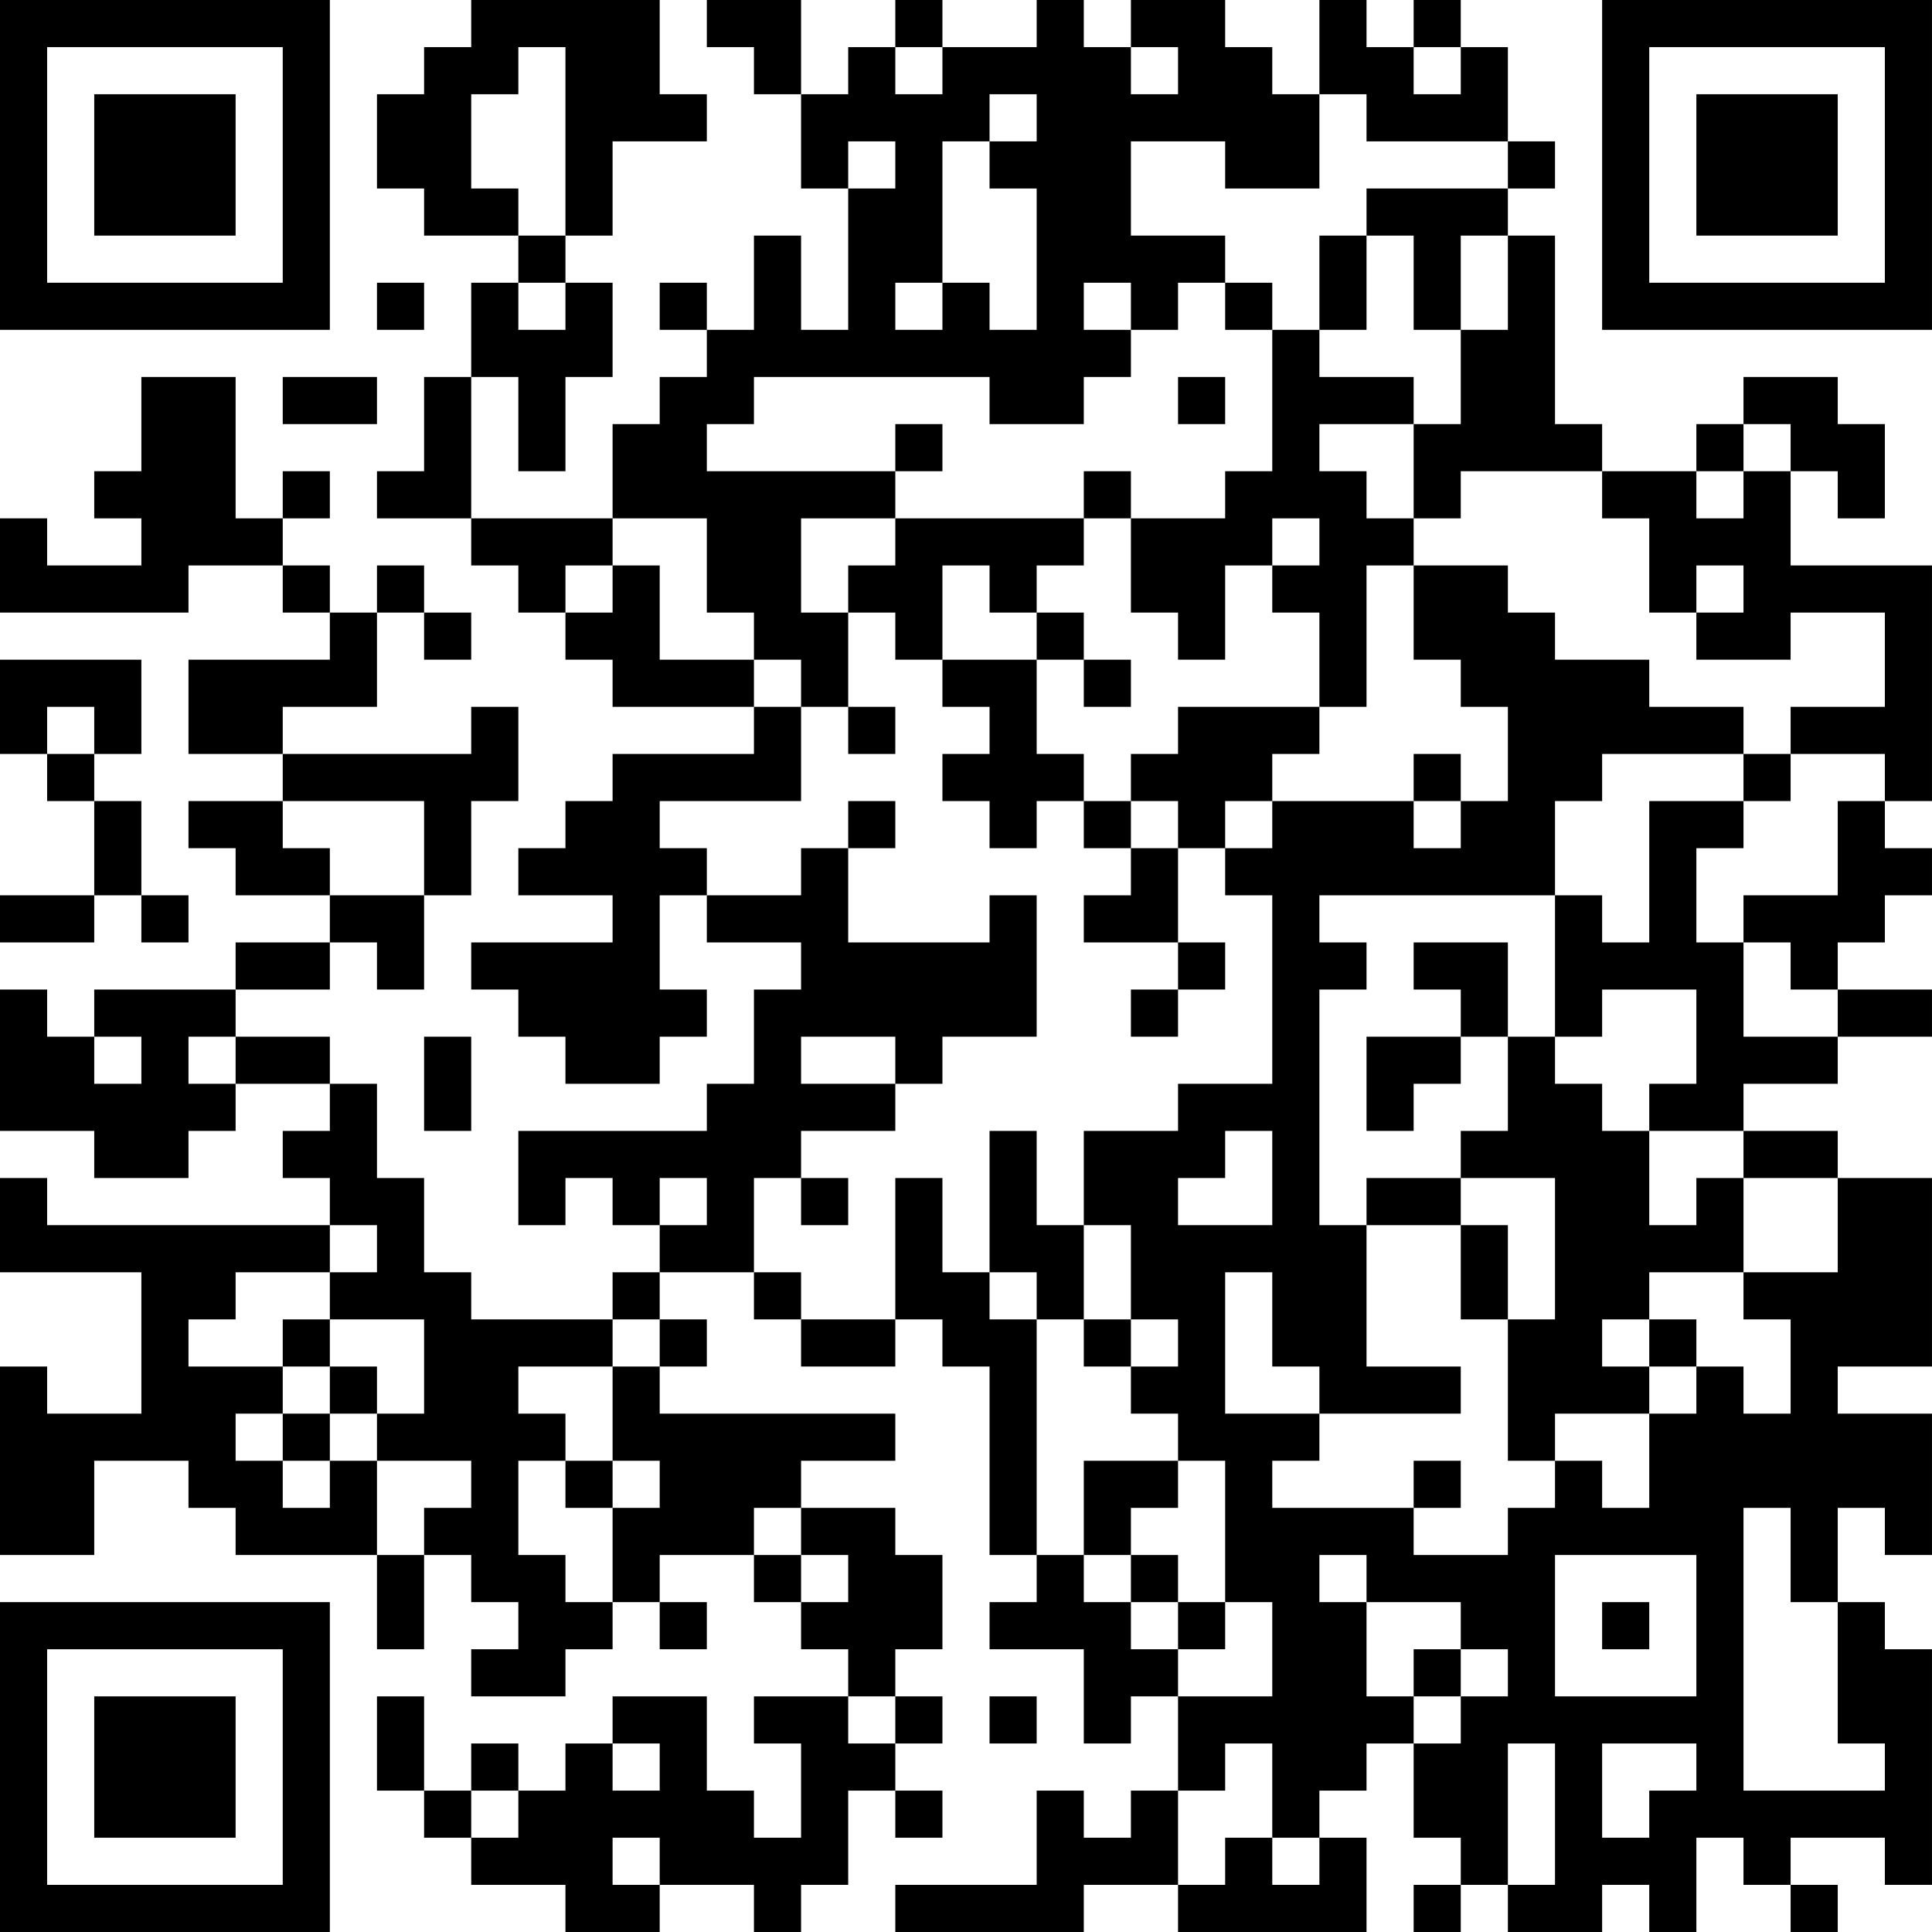<?xml version="1.0" encoding="UTF-8"?>
<svg xmlns="http://www.w3.org/2000/svg" version="1.1" width="200" height="200" viewBox="0 0 200 200"><rect x="0" y="0" width="200" height="200" fill="#ffffff"/><g transform="scale(4.878)"><g transform="translate(0,0)"><path fill-rule="evenodd" d="M10 0L10 1L9 1L9 2L8 2L8 4L9 4L9 5L11 5L11 6L10 6L10 8L9 8L9 10L8 10L8 11L10 11L10 12L11 12L11 13L12 13L12 14L13 14L13 15L16 15L16 16L13 16L13 17L12 17L12 18L11 18L11 19L13 19L13 20L10 20L10 21L11 21L11 22L12 22L12 23L14 23L14 22L15 22L15 21L14 21L14 19L15 19L15 20L17 20L17 21L16 21L16 23L15 23L15 24L11 24L11 26L12 26L12 25L13 25L13 26L14 26L14 27L13 27L13 28L10 28L10 27L9 27L9 25L8 25L8 23L7 23L7 22L5 22L5 21L7 21L7 20L8 20L8 21L9 21L9 19L10 19L10 17L11 17L11 15L10 15L10 16L6 16L6 15L8 15L8 13L9 13L9 14L10 14L10 13L9 13L9 12L8 12L8 13L7 13L7 12L6 12L6 11L7 11L7 10L6 10L6 11L5 11L5 8L3 8L3 10L2 10L2 11L3 11L3 12L1 12L1 11L0 11L0 13L4 13L4 12L6 12L6 13L7 13L7 14L4 14L4 16L6 16L6 17L4 17L4 18L5 18L5 19L7 19L7 20L5 20L5 21L2 21L2 22L1 22L1 21L0 21L0 24L2 24L2 25L4 25L4 24L5 24L5 23L7 23L7 24L6 24L6 25L7 25L7 26L1 26L1 25L0 25L0 27L3 27L3 30L1 30L1 29L0 29L0 33L2 33L2 31L4 31L4 32L5 32L5 33L8 33L8 35L9 35L9 33L10 33L10 34L11 34L11 35L10 35L10 36L12 36L12 35L13 35L13 34L14 34L14 35L15 35L15 34L14 34L14 33L16 33L16 34L17 34L17 35L18 35L18 36L16 36L16 37L17 37L17 39L16 39L16 38L15 38L15 36L13 36L13 37L12 37L12 38L11 38L11 37L10 37L10 38L9 38L9 36L8 36L8 38L9 38L9 39L10 39L10 40L12 40L12 41L14 41L14 40L16 40L16 41L17 41L17 40L18 40L18 38L19 38L19 39L20 39L20 38L19 38L19 37L20 37L20 36L19 36L19 35L20 35L20 33L19 33L19 32L17 32L17 31L19 31L19 30L14 30L14 29L15 29L15 28L14 28L14 27L16 27L16 28L17 28L17 29L19 29L19 28L20 28L20 29L21 29L21 33L22 33L22 34L21 34L21 35L23 35L23 37L24 37L24 36L25 36L25 38L24 38L24 39L23 39L23 38L22 38L22 40L19 40L19 41L23 41L23 40L25 40L25 41L29 41L29 39L28 39L28 38L29 38L29 37L30 37L30 39L31 39L31 40L30 40L30 41L31 41L31 40L32 40L32 41L34 41L34 40L35 40L35 41L36 41L36 39L37 39L37 40L38 40L38 41L39 41L39 40L38 40L38 39L40 39L40 40L41 40L41 35L40 35L40 34L39 34L39 32L40 32L40 33L41 33L41 30L39 30L39 29L41 29L41 25L39 25L39 24L37 24L37 23L39 23L39 22L41 22L41 21L39 21L39 20L40 20L40 19L41 19L41 18L40 18L40 17L41 17L41 12L38 12L38 10L39 10L39 11L40 11L40 9L39 9L39 8L37 8L37 9L36 9L36 10L34 10L34 9L33 9L33 5L32 5L32 4L33 4L33 3L32 3L32 1L31 1L31 0L30 0L30 1L29 1L29 0L28 0L28 2L27 2L27 1L26 1L26 0L24 0L24 1L23 1L23 0L22 0L22 1L20 1L20 0L19 0L19 1L18 1L18 2L17 2L17 0L15 0L15 1L16 1L16 2L17 2L17 4L18 4L18 7L17 7L17 5L16 5L16 7L15 7L15 6L14 6L14 7L15 7L15 8L14 8L14 9L13 9L13 11L10 11L10 8L11 8L11 10L12 10L12 8L13 8L13 6L12 6L12 5L13 5L13 3L15 3L15 2L14 2L14 0ZM11 1L11 2L10 2L10 4L11 4L11 5L12 5L12 1ZM19 1L19 2L20 2L20 1ZM24 1L24 2L25 2L25 1ZM30 1L30 2L31 2L31 1ZM21 2L21 3L20 3L20 6L19 6L19 7L20 7L20 6L21 6L21 7L22 7L22 4L21 4L21 3L22 3L22 2ZM28 2L28 4L26 4L26 3L24 3L24 5L26 5L26 6L25 6L25 7L24 7L24 6L23 6L23 7L24 7L24 8L23 8L23 9L21 9L21 8L16 8L16 9L15 9L15 10L19 10L19 11L17 11L17 13L18 13L18 15L17 15L17 14L16 14L16 13L15 13L15 11L13 11L13 12L12 12L12 13L13 13L13 12L14 12L14 14L16 14L16 15L17 15L17 17L14 17L14 18L15 18L15 19L17 19L17 18L18 18L18 20L21 20L21 19L22 19L22 22L20 22L20 23L19 23L19 22L17 22L17 23L19 23L19 24L17 24L17 25L16 25L16 27L17 27L17 28L19 28L19 25L20 25L20 27L21 27L21 28L22 28L22 33L23 33L23 34L24 34L24 35L25 35L25 36L27 36L27 34L26 34L26 31L25 31L25 30L24 30L24 29L25 29L25 28L24 28L24 26L23 26L23 24L25 24L25 23L27 23L27 19L26 19L26 18L27 18L27 17L30 17L30 18L31 18L31 17L32 17L32 15L31 15L31 14L30 14L30 12L32 12L32 13L33 13L33 14L35 14L35 15L37 15L37 16L34 16L34 17L33 17L33 19L28 19L28 20L29 20L29 21L28 21L28 26L29 26L29 29L31 29L31 30L28 30L28 29L27 29L27 27L26 27L26 30L28 30L28 31L27 31L27 32L30 32L30 33L32 33L32 32L33 32L33 31L34 31L34 32L35 32L35 30L36 30L36 29L37 29L37 30L38 30L38 28L37 28L37 27L39 27L39 25L37 25L37 24L35 24L35 23L36 23L36 21L34 21L34 22L33 22L33 19L34 19L34 20L35 20L35 17L37 17L37 18L36 18L36 20L37 20L37 22L39 22L39 21L38 21L38 20L37 20L37 19L39 19L39 17L40 17L40 16L38 16L38 15L40 15L40 13L38 13L38 14L36 14L36 13L37 13L37 12L36 12L36 13L35 13L35 11L34 11L34 10L31 10L31 11L30 11L30 9L31 9L31 7L32 7L32 5L31 5L31 7L30 7L30 5L29 5L29 4L32 4L32 3L29 3L29 2ZM18 3L18 4L19 4L19 3ZM28 5L28 7L27 7L27 6L26 6L26 7L27 7L27 10L26 10L26 11L24 11L24 10L23 10L23 11L19 11L19 12L18 12L18 13L19 13L19 14L20 14L20 15L21 15L21 16L20 16L20 17L21 17L21 18L22 18L22 17L23 17L23 18L24 18L24 19L23 19L23 20L25 20L25 21L24 21L24 22L25 22L25 21L26 21L26 20L25 20L25 18L26 18L26 17L27 17L27 16L28 16L28 15L29 15L29 12L30 12L30 11L29 11L29 10L28 10L28 9L30 9L30 8L28 8L28 7L29 7L29 5ZM8 6L8 7L9 7L9 6ZM11 6L11 7L12 7L12 6ZM6 8L6 9L8 9L8 8ZM25 8L25 9L26 9L26 8ZM19 9L19 10L20 10L20 9ZM37 9L37 10L36 10L36 11L37 11L37 10L38 10L38 9ZM23 11L23 12L22 12L22 13L21 13L21 12L20 12L20 14L22 14L22 16L23 16L23 17L24 17L24 18L25 18L25 17L24 17L24 16L25 16L25 15L28 15L28 13L27 13L27 12L28 12L28 11L27 11L27 12L26 12L26 14L25 14L25 13L24 13L24 11ZM22 13L22 14L23 14L23 15L24 15L24 14L23 14L23 13ZM0 14L0 16L1 16L1 17L2 17L2 19L0 19L0 20L2 20L2 19L3 19L3 20L4 20L4 19L3 19L3 17L2 17L2 16L3 16L3 14ZM1 15L1 16L2 16L2 15ZM18 15L18 16L19 16L19 15ZM30 16L30 17L31 17L31 16ZM37 16L37 17L38 17L38 16ZM6 17L6 18L7 18L7 19L9 19L9 17ZM18 17L18 18L19 18L19 17ZM30 20L30 21L31 21L31 22L29 22L29 24L30 24L30 23L31 23L31 22L32 22L32 24L31 24L31 25L29 25L29 26L31 26L31 28L32 28L32 31L33 31L33 30L35 30L35 29L36 29L36 28L35 28L35 27L37 27L37 25L36 25L36 26L35 26L35 24L34 24L34 23L33 23L33 22L32 22L32 20ZM2 22L2 23L3 23L3 22ZM4 22L4 23L5 23L5 22ZM9 22L9 24L10 24L10 22ZM21 24L21 27L22 27L22 28L23 28L23 29L24 29L24 28L23 28L23 26L22 26L22 24ZM26 24L26 25L25 25L25 26L27 26L27 24ZM14 25L14 26L15 26L15 25ZM17 25L17 26L18 26L18 25ZM31 25L31 26L32 26L32 28L33 28L33 25ZM7 26L7 27L5 27L5 28L4 28L4 29L6 29L6 30L5 30L5 31L6 31L6 32L7 32L7 31L8 31L8 33L9 33L9 32L10 32L10 31L8 31L8 30L9 30L9 28L7 28L7 27L8 27L8 26ZM6 28L6 29L7 29L7 30L6 30L6 31L7 31L7 30L8 30L8 29L7 29L7 28ZM13 28L13 29L11 29L11 30L12 30L12 31L11 31L11 33L12 33L12 34L13 34L13 32L14 32L14 31L13 31L13 29L14 29L14 28ZM34 28L34 29L35 29L35 28ZM12 31L12 32L13 32L13 31ZM23 31L23 33L24 33L24 34L25 34L25 35L26 35L26 34L25 34L25 33L24 33L24 32L25 32L25 31ZM30 31L30 32L31 32L31 31ZM16 32L16 33L17 33L17 34L18 34L18 33L17 33L17 32ZM37 32L37 38L40 38L40 37L39 37L39 34L38 34L38 32ZM28 33L28 34L29 34L29 36L30 36L30 37L31 37L31 36L32 36L32 35L31 35L31 34L29 34L29 33ZM33 33L33 36L36 36L36 33ZM34 34L34 35L35 35L35 34ZM30 35L30 36L31 36L31 35ZM18 36L18 37L19 37L19 36ZM21 36L21 37L22 37L22 36ZM13 37L13 38L14 38L14 37ZM26 37L26 38L25 38L25 40L26 40L26 39L27 39L27 40L28 40L28 39L27 39L27 37ZM32 37L32 40L33 40L33 37ZM34 37L34 39L35 39L35 38L36 38L36 37ZM10 38L10 39L11 39L11 38ZM13 39L13 40L14 40L14 39ZM0 0L0 7L7 7L7 0ZM1 1L1 6L6 6L6 1ZM2 2L2 5L5 5L5 2ZM34 0L34 7L41 7L41 0ZM35 1L35 6L40 6L40 1ZM36 2L36 5L39 5L39 2ZM0 34L0 41L7 41L7 34ZM1 35L1 40L6 40L6 35ZM2 36L2 39L5 39L5 36Z" fill="#000000"/></g></g></svg>
